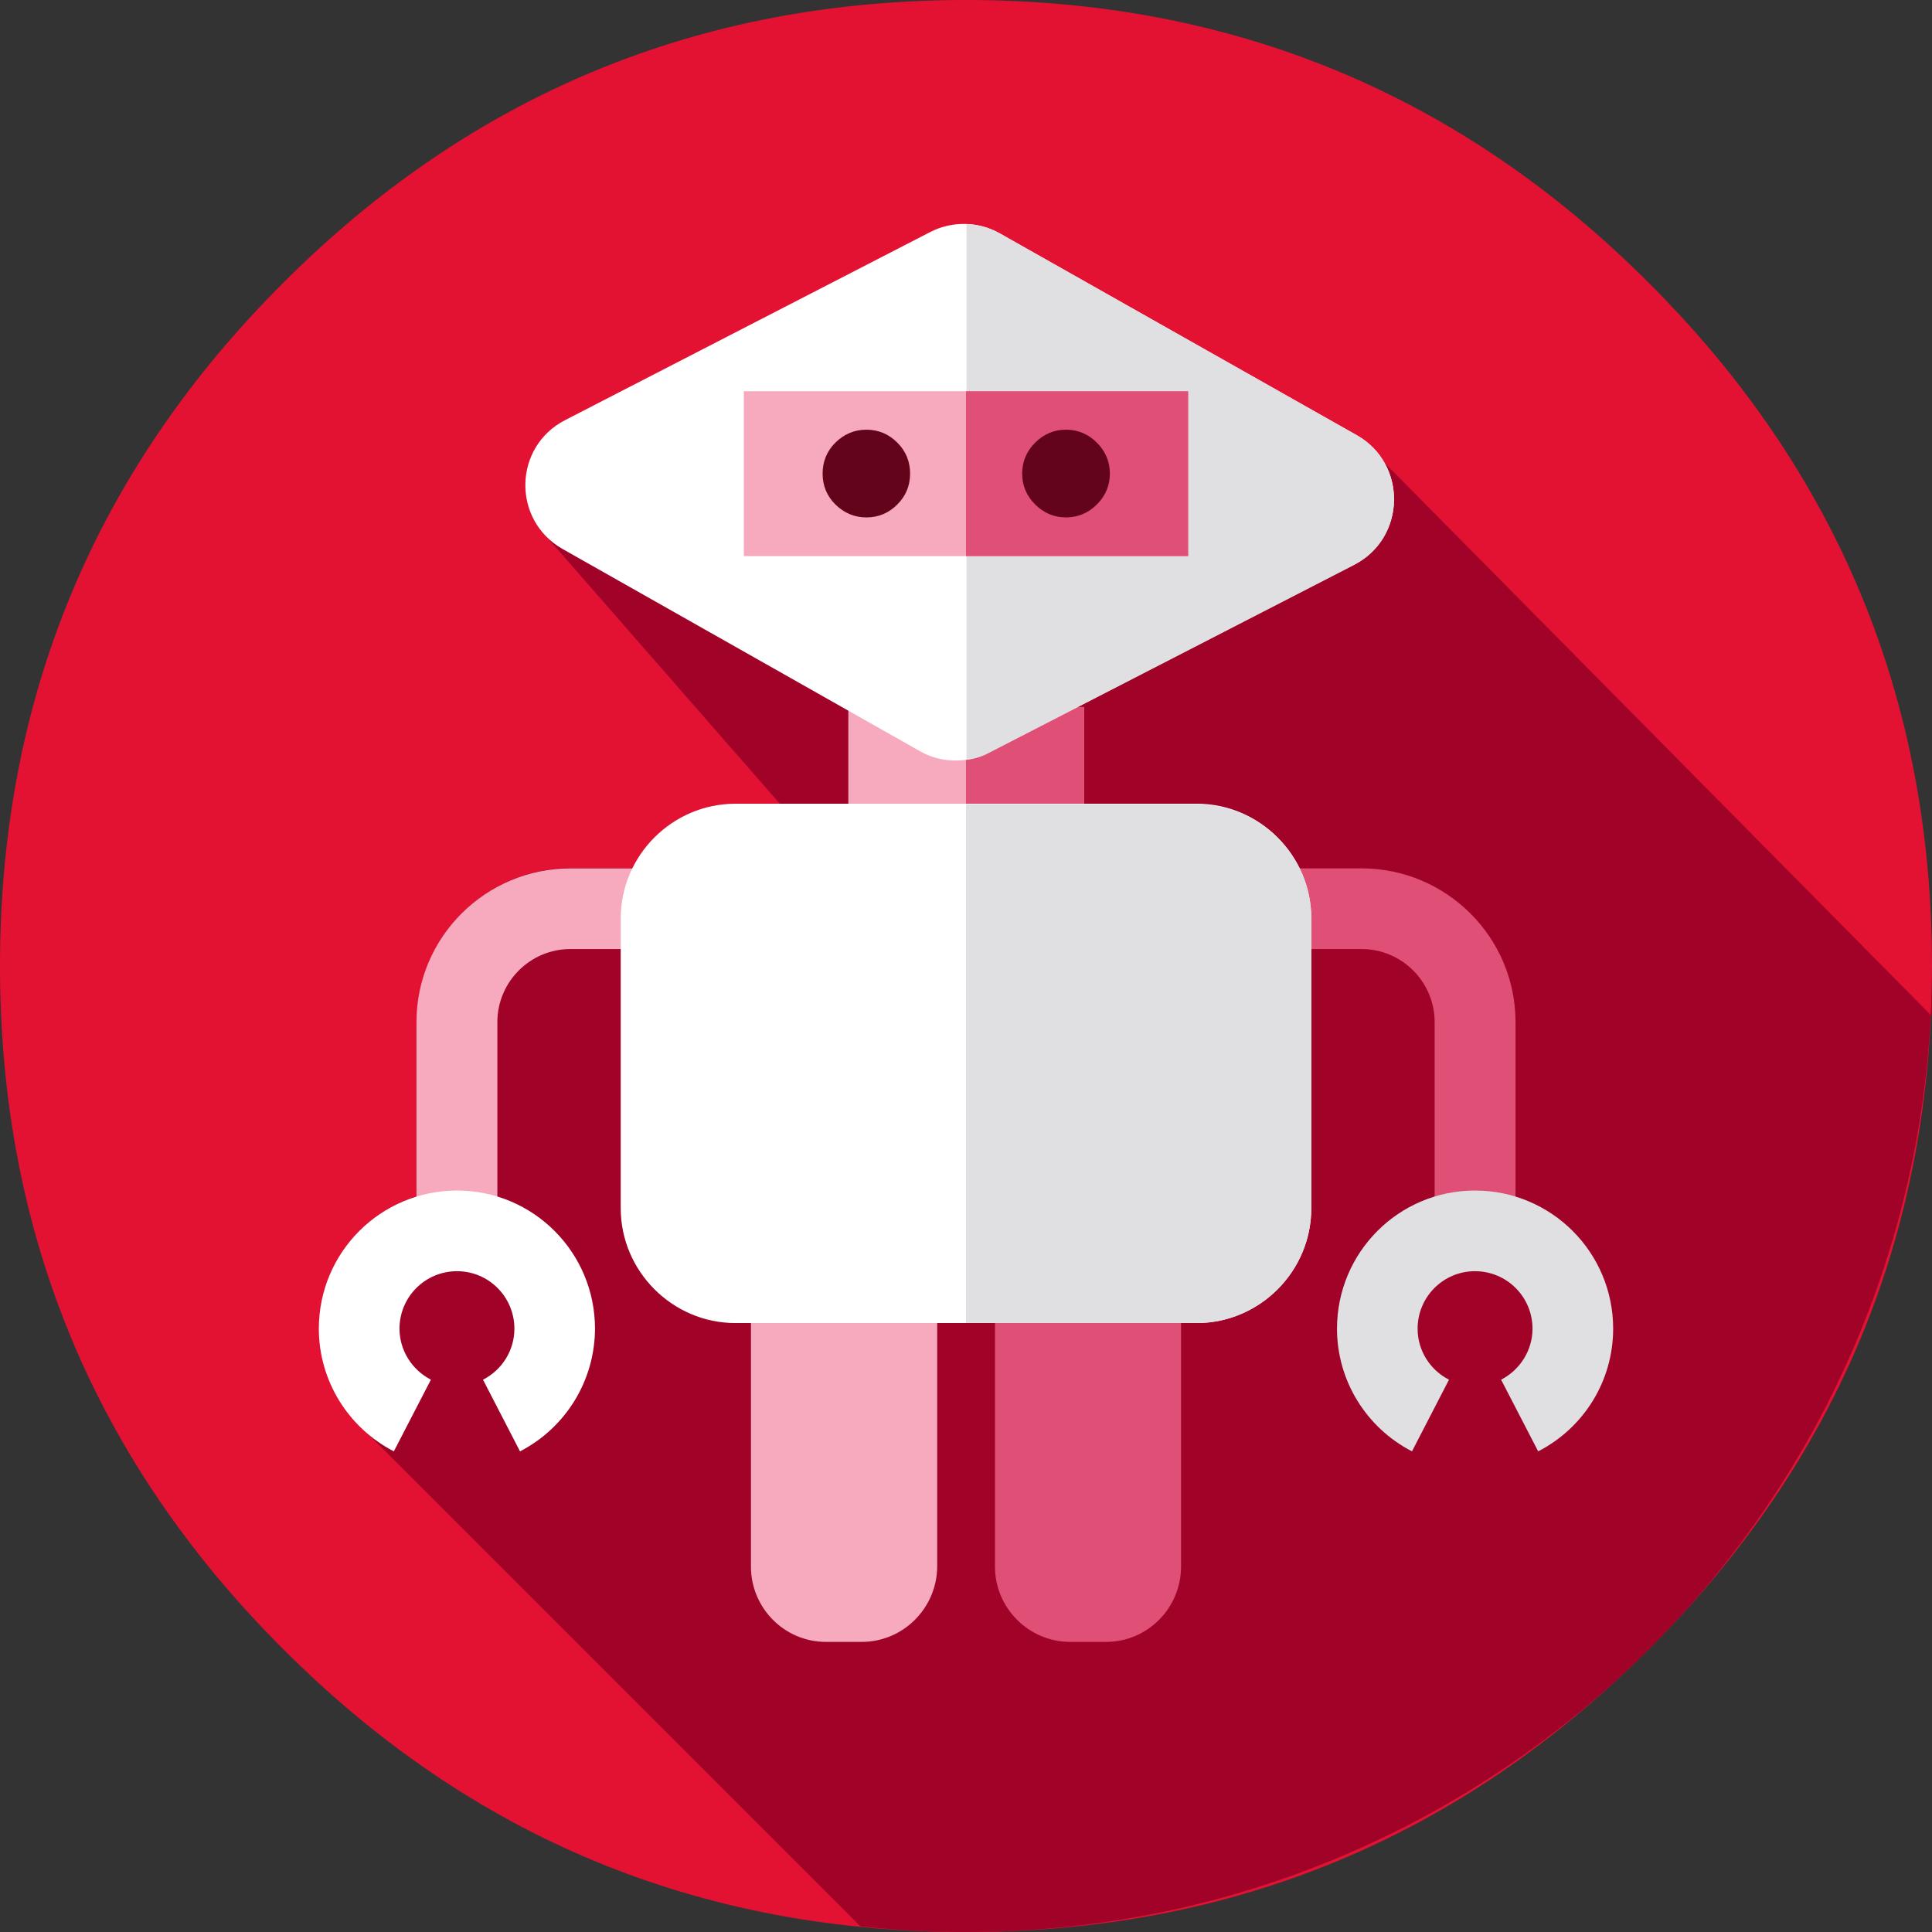 <?xml version="1.0" encoding="UTF-8"?>
<svg xmlns="http://www.w3.org/2000/svg" xmlns:xlink="http://www.w3.org/1999/xlink" width="32px" height="32px" viewBox="0 0 32 32" version="1.1">
<rect x="0" y="0" width="32" height="32" fill="#333333" stroke="none"/>
<g id="surface1">
<path style=" stroke:none;fill-rule:nonzero;fill:rgb(89.02%,7.059%,20%);fill-opacity:1;" d="M 32 16 C 32 20.418 30.438 24.191 27.312 27.312 C 24.191 30.438 20.418 32 16 32 C 11.582 32 7.809 30.438 4.688 27.312 C 1.562 24.191 0 20.418 0 16 C 0 11.582 1.562 7.809 4.688 4.688 C 7.809 1.562 11.582 0 16 0 C 20.418 0 24.191 1.562 27.312 4.688 C 30.438 7.809 32 11.582 32 16 C 32 16.188 31.996 16.371 31.992 16.559 "/>
<path style=" stroke:none;fill-rule:nonzero;fill:rgb(62.745%,0.784%,15.686%);fill-opacity:1;" d="M 8.957 8.781 L 13.043 13.457 L 12.18 13.312 C 11.438 13.312 10.789 13.75 10.48 14.375 L 9.457 14.375 C 8.051 14.375 6.906 15.52 6.906 16.926 L 6.906 19.812 C 5.969 20.102 5.289 20.969 5.289 22 C 5.289 22.586 5.508 23.133 5.895 23.551 L 14.25 31.906 C 14.824 31.969 15.406 32 16 32 C 24.836 32 32 24.836 32 16 C 32 15.977 32 16.863 32 16.832 L 22.93 7.664 "/>
<path style=" stroke:none;fill-rule:nonzero;fill:rgb(96.863%,66.275%,74.118%);fill-opacity:1;" d="M 8.238 20.414 L 6.898 20.414 L 6.898 16.93 C 6.898 15.523 8.043 14.383 9.449 14.383 L 10.668 14.383 L 10.668 15.719 L 9.449 15.719 C 8.781 15.719 8.238 16.262 8.238 16.93 Z M 8.238 20.414 "/>
<path style=" stroke:none;fill-rule:nonzero;fill:rgb(100%,100%,100%);fill-opacity:1;" d="M 8.613 24.039 L 8 22.852 C 8.32 22.688 8.52 22.363 8.52 22.008 C 8.52 21.48 8.094 21.055 7.57 21.055 C 7.043 21.055 6.617 21.48 6.617 22.008 C 6.617 22.363 6.82 22.688 7.137 22.852 L 6.523 24.039 C 5.762 23.645 5.281 22.863 5.281 22.008 C 5.281 20.742 6.305 19.719 7.57 19.719 C 8.832 19.719 9.855 20.742 9.855 22.008 C 9.852 22.863 9.375 23.645 8.613 24.039 Z M 8.613 24.039 "/>
<path style=" stroke:none;fill-rule:nonzero;fill:rgb(87.843%,30.98%,45.882%);fill-opacity:1;" d="M 25.102 20.414 L 23.762 20.414 L 23.762 16.93 C 23.762 16.262 23.219 15.719 22.551 15.719 L 21.332 15.719 L 21.332 14.383 L 22.551 14.383 C 23.957 14.383 25.102 15.523 25.102 16.93 Z M 25.102 20.414 "/>
<path style=" stroke:none;fill-rule:nonzero;fill:rgb(87.843%,87.843%,88.627%);fill-opacity:1;" d="M 25.477 24.039 L 24.863 22.852 C 25.18 22.688 25.383 22.363 25.383 22.008 C 25.383 21.48 24.957 21.055 24.43 21.055 C 23.906 21.055 23.48 21.48 23.48 22.008 C 23.48 22.363 23.68 22.688 24 22.852 L 23.387 24.039 C 22.625 23.645 22.145 22.863 22.145 22.008 C 22.145 20.742 23.168 19.719 24.43 19.719 C 25.695 19.719 26.719 20.742 26.719 22.008 C 26.719 22.863 26.242 23.645 25.477 24.039 Z M 25.477 24.039 "/>
<path style=" stroke:none;fill-rule:nonzero;fill:rgb(96.863%,66.275%,74.118%);fill-opacity:1;" d="M 14.273 27.195 L 13.68 27.195 C 12.992 27.195 12.438 26.633 12.438 25.949 L 12.438 21.375 L 15.523 21.375 L 15.523 25.945 C 15.52 26.633 14.961 27.195 14.273 27.195 Z M 14.273 27.195 "/>
<path style=" stroke:none;fill-rule:nonzero;fill:rgb(87.843%,30.98%,45.882%);fill-opacity:1;" d="M 18.32 27.195 L 17.727 27.195 C 17.039 27.195 16.48 26.633 16.48 25.949 L 16.48 21.375 L 19.562 21.375 L 19.562 25.945 C 19.562 26.633 19.008 27.195 18.32 27.195 Z M 18.32 27.195 "/>
<path style=" stroke:none;fill-rule:nonzero;fill:rgb(96.863%,66.275%,74.118%);fill-opacity:1;" d="M 14.051 11.711 L 17.957 11.711 L 17.957 13.367 L 14.051 13.367 Z M 14.051 11.711 "/>
<path style=" stroke:none;fill-rule:nonzero;fill:rgb(87.843%,30.98%,45.882%);fill-opacity:1;" d="M 16 11.711 L 17.957 11.711 L 17.957 13.367 L 16 13.367 Z M 16 11.711 "/>
<path style=" stroke:none;fill-rule:nonzero;fill:rgb(100%,100%,100%);fill-opacity:1;" d="M 19.82 21.914 L 12.18 21.914 C 11.137 21.914 10.281 21.055 10.281 20.012 L 10.281 15.211 C 10.281 14.168 11.137 13.312 12.18 13.312 L 19.82 13.312 C 20.863 13.312 21.719 14.168 21.719 15.211 L 21.719 20.012 C 21.719 21.062 20.863 21.914 19.82 21.914 Z M 19.82 21.914 "/>
<path style=" stroke:none;fill-rule:nonzero;fill:rgb(87.843%,87.843%,88.627%);fill-opacity:1;" d="M 21.719 15.211 L 21.719 20.012 C 21.719 21.055 20.863 21.914 19.82 21.914 L 16 21.914 L 16 13.32 L 19.82 13.32 C 20.863 13.32 21.719 14.168 21.719 15.211 Z M 21.719 15.211 "/>
<path style=" stroke:none;fill-rule:nonzero;fill:rgb(100%,100%,100%);fill-opacity:1;" d="M 22.43 9.352 L 16.387 12.461 C 16.023 12.648 15.586 12.645 15.23 12.438 L 9.32 9.094 C 8.477 8.617 8.5 7.398 9.363 6.957 L 15.406 3.844 C 15.77 3.656 16.207 3.664 16.562 3.867 L 22.477 7.211 C 23.312 7.688 23.289 8.906 22.43 9.352 Z M 22.43 9.352 "/>
<path style=" stroke:none;fill-rule:nonzero;fill:rgb(87.843%,87.843%,88.627%);fill-opacity:1;" d="M 22.477 7.211 L 16.562 3.867 C 16.387 3.77 16.199 3.719 16.008 3.711 L 16.008 12.586 C 16.137 12.57 16.273 12.531 16.395 12.461 L 22.438 9.352 C 23.289 8.906 23.312 7.688 22.477 7.211 Z M 22.477 7.211 "/>
<path style=" stroke:none;fill-rule:nonzero;fill:rgb(96.863%,66.275%,74.118%);fill-opacity:1;" d="M 12.32 6.48 L 19.68 6.48 L 19.68 9.211 L 12.32 9.211 Z M 12.32 6.48 "/>
<path style=" stroke:none;fill-rule:nonzero;fill:rgb(87.843%,30.98%,45.882%);fill-opacity:1;" d="M 16 6.48 L 19.68 6.48 L 19.68 9.211 L 16 9.211 Z M 16 6.48 "/>
<path style=" stroke:none;fill-rule:nonzero;fill:rgb(38.824%,1.569%,10.588%);fill-opacity:1;" d="M 15.074 7.844 C 15.074 8.043 15.004 8.215 14.863 8.355 C 14.723 8.496 14.551 8.57 14.352 8.57 C 14.148 8.57 13.98 8.496 13.836 8.355 C 13.695 8.215 13.625 8.043 13.625 7.844 C 13.625 7.645 13.695 7.473 13.836 7.332 C 13.98 7.191 14.148 7.117 14.352 7.117 C 14.551 7.117 14.723 7.191 14.863 7.332 C 15.004 7.473 15.074 7.645 15.074 7.844 C 15.074 7.852 15.074 7.859 15.074 7.867 "/>
<path style=" stroke:none;fill-rule:nonzero;fill:rgb(38.824%,1.569%,10.588%);fill-opacity:1;" d="M 18.383 7.844 C 18.383 8.043 18.309 8.215 18.168 8.355 C 18.027 8.496 17.855 8.57 17.656 8.57 C 17.457 8.57 17.285 8.496 17.145 8.355 C 17.004 8.215 16.93 8.043 16.93 7.844 C 16.93 7.645 17.004 7.473 17.145 7.332 C 17.285 7.191 17.457 7.117 17.656 7.117 C 17.855 7.117 18.027 7.191 18.168 7.332 C 18.309 7.473 18.383 7.645 18.383 7.844 C 18.383 7.852 18.383 7.859 18.379 7.867 "/>
</g>
</svg>
